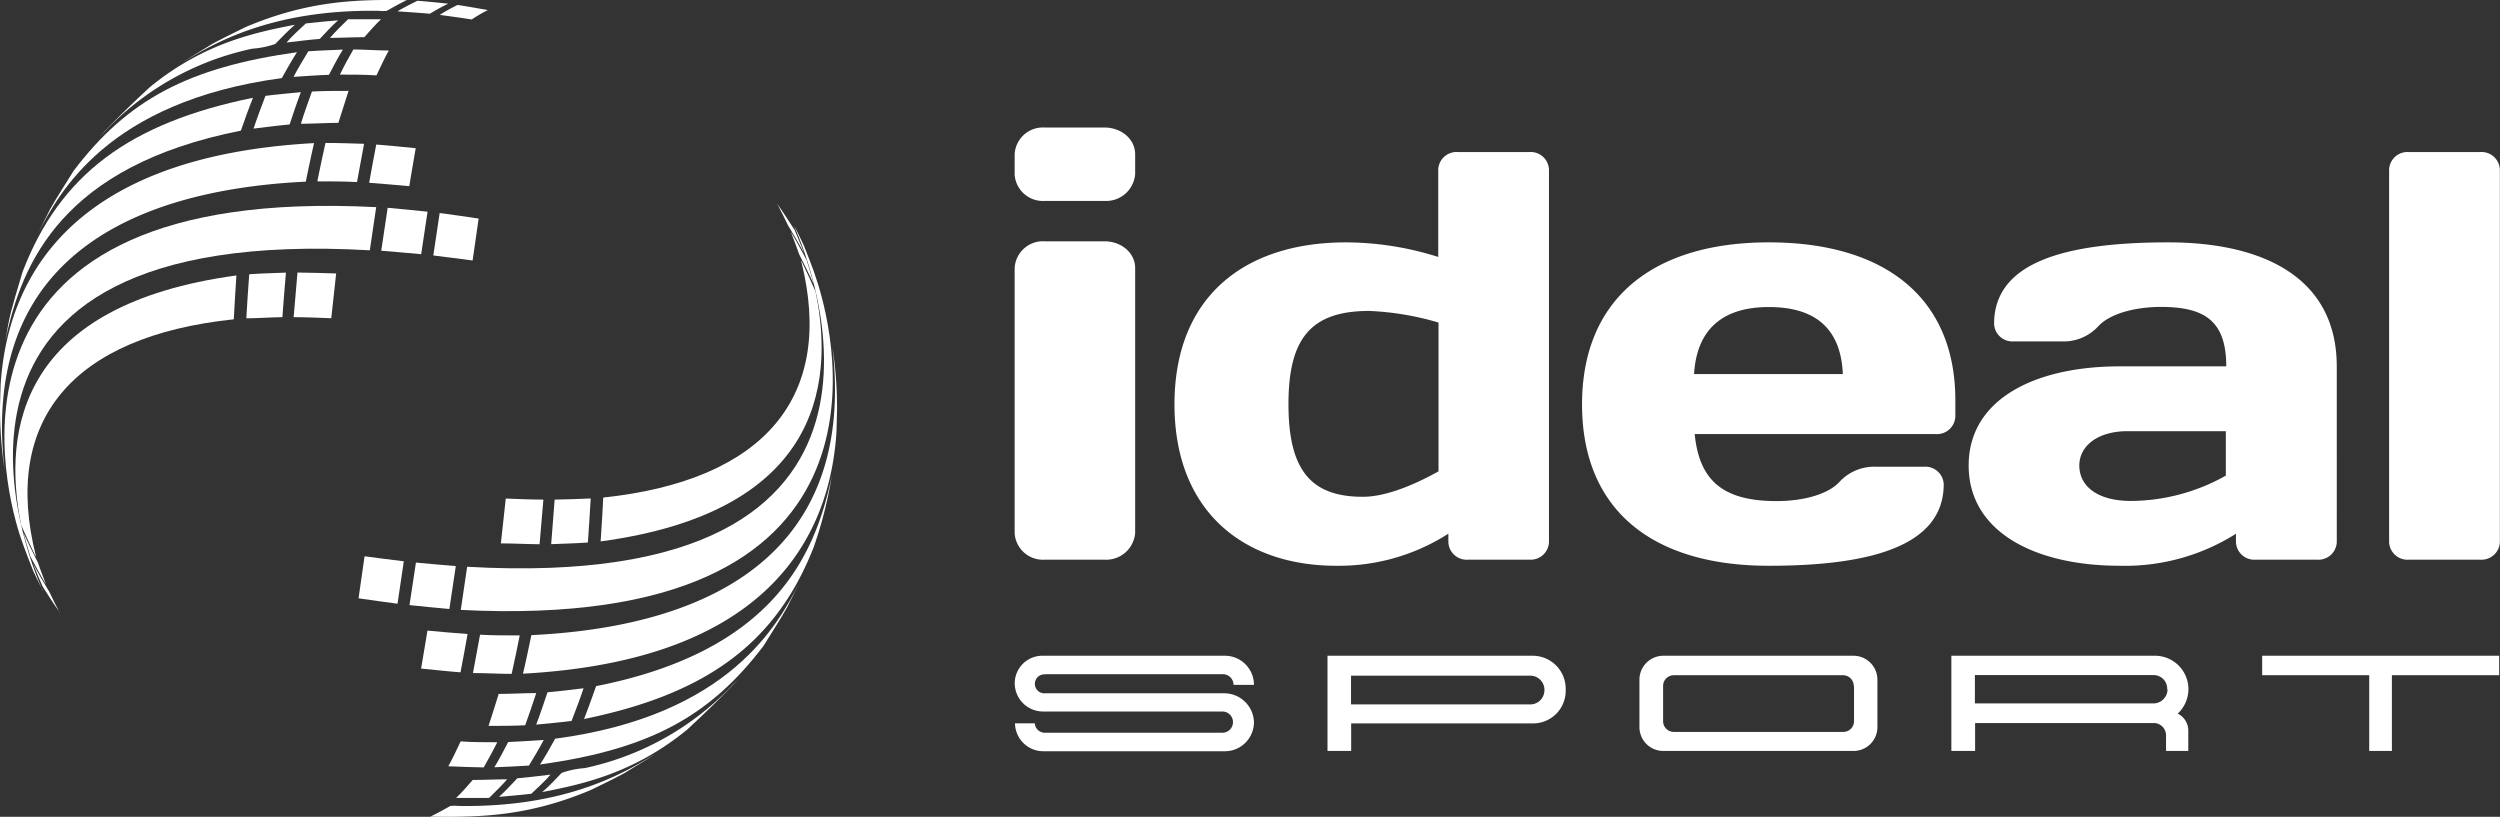 <svg xmlns="http://www.w3.org/2000/svg" viewBox="0 0 352.88 115.29"><rect x="0" y="0" width="352.88" height="115.29" fill="#333333" stroke="none"/><defs><style>.cls-1,.cls-2{fill:#fff;}.cls-1{fill-rule:evenodd;}</style></defs><title>Datový zdroj 1</title><g id="Vrstva_2" data-name="Vrstva 2"><g id="Vrstva_1-2" data-name="Vrstva 1"><g id="Vrstva_2-2" data-name="Vrstva 2"><path class="cls-1" d="M352.76,92.56v2.75H337.62V106h-3.2V95.31H319.31V92.56ZM221,97.37a4.6,4.6,0,0,1-4.61,4.74H190.72V106h-3.34V92.56h29A4.66,4.66,0,0,1,221,97.37Zm-3,0a2,2,0,0,0-2-2H190.7v4.06H216a2,2,0,0,0,2-2ZM265,95.94v6.69a3.37,3.37,0,0,1-3.37,3.37H234.78a3.37,3.37,0,0,1-3.37-3.37V95.94a3.38,3.38,0,0,1,3.37-3.38h26.89A3.38,3.38,0,0,1,265,95.94Zm-3.34.87a1.51,1.51,0,0,0-1.51-1.5H236.26a1.51,1.51,0,0,0-1.51,1.5v5a1.51,1.51,0,0,0,1.51,1.5h23.93a1.51,1.51,0,0,0,1.51-1.5v-5ZM147.53,95.16H172.6a1.52,1.52,0,0,1,1.52,1.51H177a4.11,4.11,0,0,0-4.1-4.11H147.14a3.9,3.9,0,0,0-3.91,3.93,4,4,0,0,0,4,3.94h25.31a1.48,1.48,0,1,1,0,3h-25a1.43,1.43,0,0,1-1.48-1.33h-2.79a4,4,0,0,0,3.93,3.94h25.69a4.11,4.11,0,0,0,4.11-4.09,4.2,4.2,0,0,0-4.22-4.09H147.53a1.34,1.34,0,1,1,0-2.67ZM308.9,97.29a4.76,4.76,0,0,1-1.51,3.44,2.66,2.66,0,0,1,1.49,2.43V106h-3.14v-2.22a1.73,1.73,0,0,0-1.64-1.72H278.79V106h-3.35V92.56h28.63a4.72,4.72,0,0,1,4.83,4.73Zm-3,0a1.91,1.91,0,0,0-1.95-2H278.76v4H304a2,2,0,0,0,1.95-2Z"/><path class="cls-2" d="M143.22,37.84a4,4,0,0,1,4.25-3.78h8.42c2.4,0,4.34,1.64,4.34,3.78V75.25A4.11,4.11,0,0,1,155.89,79h-8.42a4,4,0,0,1-4.25-3.71V37.84Z"/><path class="cls-2" d="M143.22,21.74A4,4,0,0,1,147.47,18h8.42c2.4,0,4.34,1.64,4.34,3.78v2.8a4.11,4.11,0,0,1-4.34,3.78h-8.42a4,4,0,0,1-4.25-3.7V21.74Z"/><path class="cls-2" d="M165.78,57.08c0-15.14,9.8-22.87,24.23-22.87a43.54,43.54,0,0,1,13,2.06V23.93a2.59,2.59,0,0,1,2.78-2.47h10.08a2.59,2.59,0,0,1,2.77,2.47V76.57A2.59,2.59,0,0,1,215.91,79h-8.7a2.59,2.59,0,0,1-2.77-2.47V75.33a28.64,28.64,0,0,1-15.81,4.53C175.49,79.86,165.78,72.13,165.78,57.08Zm37.27,9.45v-21a40.11,40.11,0,0,0-9.8-1.64c-8.32,0-11.38,4-11.38,13.16s3.06,13.07,10.45,13.07C195.65,70.15,199.82,68.34,203.05,66.53Z"/><path class="cls-2" d="M239.21,61.27c.65,6.58,4,9.46,11.56,9.46,3.89,0,7.31-1,8.88-2.72a6.69,6.69,0,0,1,5.18-2.13h6.75a2.59,2.59,0,0,1,2.78,2.46c0,8.56-9.9,11.52-24.69,11.52-16.47,0-26.36-7.9-26.36-22.78s10-22.87,26.36-22.87S276,42,276,56.5v2.3a2.59,2.59,0,0,1-2.77,2.47Zm-.09-8.47h21c-.27-6.17-3.6-9.46-10.45-9.46C243,43.34,239.49,46.63,239.12,52.8Z"/><path class="cls-2" d="M296.18,46.05A6.63,6.63,0,0,1,291,48.19h-6.76a2.59,2.59,0,0,1-2.77-2.47c0-8.55,9.62-11.51,24.6-11.51,13.32,0,23.77,4.93,23.77,17.52V76.57A2.59,2.59,0,0,1,327.08,79h-8.7a2.59,2.59,0,0,1-2.77-2.47V75.34a29.3,29.3,0,0,1-16.37,4.52c-12.12,0-21.36-4.85-21.36-14.15s9.24-14,21.36-14h15c0-6.42-3.05-8.39-9.25-8.39C301.18,43.34,297.76,44.33,296.18,46.05Zm18,21.06V60.86H300.35c-4.35,0-6.85,2.14-6.85,4.85,0,2.88,2.5,5,7.31,5A27.57,27.57,0,0,0,314.22,67.11Z"/><path class="cls-2" d="M340,79a2.59,2.59,0,0,1-2.77-2.47V23.93A2.59,2.59,0,0,1,340,21.46h10.09a2.59,2.59,0,0,1,2.77,2.47V76.57A2.59,2.59,0,0,1,350.11,79Z"/><path class="cls-2" d="M6.53,82.59c-.35-.94-.85-2.19-1.16-3.14-.64-1.27-1.5-3-2.08-4.27.29,1,.67,2.38,1,3.38.66,1.22,1.54,2.84,2.24,4Z"/><path class="cls-2" d="M5.07,78.5C.25,59.34,10.17,47.47,33,45.07c.1-1.86.24-4.34.37-6.19C3.13,43,.19,60.32,3,74.16c.59,1.31,1.39,3.06,2,4.34Z"/><path class="cls-2" d="M8.44,86.52c-.45-.89-1.07-2.08-1.49-3-.71-1.18-1.65-2.74-2.29-4,.4,1,.91,2.3,1.35,3.26.71,1.12,1.67,2.61,2.43,3.68Z"/><path class="cls-2" d="M41.45,44.77c1.6,0,3.72.08,5.31.15.21-1.9.48-4.43.69-6.32-1.63-.05-3.82-.12-5.46-.13-.16,1.89-.38,4.41-.54,6.3Z"/><path class="cls-2" d="M34.77,44.93c1.53,0,3.56-.15,5.09-.16.14-1.89.33-4.41.5-6.29-1.56.06-3.63.12-5.18.23-.14,1.87-.31,4.35-.41,6.22Z"/><path class="cls-2" d="M6,83.33c-2.36-5.32-21.13-51.85,46.2-48,.26-1.82.62-4.26.9-6.09C-9.63,26,.16,67.11,2.75,75.38L3.31,77c.41,1.08.94,2.53,1.38,3.6.4.81.89,1.9,1.33,2.69Z"/><path class="cls-2" d="M61.16,36.06c1.66.21,3.89.48,5.55.71.25-1.77.6-4.14.85-5.92-1.65-.24-3.85-.57-5.5-.78l-.9,6Z"/><path class="cls-2" d="M53.81,35.39c1.69.15,3.95.32,5.64.49l.9-6c-1.69-.17-3.94-.41-5.63-.55-.28,1.82-.64,4.26-.91,6.08Z"/><path class="cls-2" d="M43.16,25.64c.34-1.63.79-3.81,1.17-5.44C9.45,22.11,1,39.8.09,54.31L0,57.39a58.17,58.17,0,0,0,.64,8.85C-3,34.54,21.77,26.67,43.16,25.64Z"/><path class="cls-2" d="M52.12,25.8c1.7.14,4,.31,5.65.48.27-1.61.62-3.75.91-5.36-1.67-.16-3.9-.4-5.57-.52-.31,1.62-.72,3.77-1,5.4Z"/><path class="cls-2" d="M44.82,25.6c1.67,0,3.9,0,5.57.1.3-1.62.7-3.79,1-5.4-1.63-.05-3.82-.13-5.45-.12-.36,1.62-.83,3.79-1.15,5.42Z"/><path class="cls-2" d="M34,18.44c.49-1.4,1.15-3.27,1.71-4.64C18.23,17.37,8.52,24.66,3.26,38.18l-.1.28c-1.7,5.69-1.77,5.91-2.35,9.32l-.06.36C3.06,36.92,8.94,23.4,34,18.44Z"/><path class="cls-2" d="M42.47,17.47c1.58,0,3.7-.13,5.29-.13.42-1.36,1-3.17,1.44-4.51-1.55,0-3.62,0-5.17.09-.49,1.36-1.14,3.17-1.56,4.55Z"/><path class="cls-2" d="M35.79,18.15c1.52-.18,3.56-.45,5.09-.58.46-1.37,1.06-3.21,1.59-4.56-1.5.15-3.5.32-5,.52-.52,1.38-1.22,3.21-1.68,4.62Z"/><path class="cls-2" d="M39.79,11c.62-1.1,1.44-2.58,2.13-3.63C26.59,9.52,18,14.06,10.38,24.13c-1,1.62-2.4,3.77-3.33,5.44L5.39,32.89c2.9-5.55,9.7-18.55,34.4-21.87Z"/><path class="cls-2" d="M48,10.53c1.54,0,3.6,0,5.14.11.5-1.06,1.16-2.48,1.74-3.51-1.5,0-3.48-.14-5-.15-.59,1-1.38,2.46-1.9,3.55Z"/><path class="cls-2" d="M41.43,10.85c1.5-.09,3.51-.25,5-.29C47,9.48,47.76,8,48.4,7c-1.47.07-3.42.13-4.88.24-.65,1.08-1.52,2.51-2.09,3.62Z"/><path class="cls-2" d="M38.86,6.2c.81-.83,1.89-1.95,2.77-2.71C36.24,4.55,28.86,6,21.18,12.28c-2,1.84-4.65,4.39-6.53,6.38l-.73.85A40,40,0,0,1,35.62,6.87a12,12,0,0,0,3.24-.67Z"/><path class="cls-2" d="M46.6,5.35c1.44,0,3.37-.11,4.82-.1.69-.78,1.6-1.82,2.36-2.53-1.4,0-3.26,0-4.65,0-.78.76-1.83,1.77-2.53,2.6Z"/><path class="cls-2" d="M40.45,6c1.4-.16,3.28-.4,4.69-.51.75-.81,1.75-1.89,2.58-2.62-1.37.12-3.19.27-4.55.44-.84.78-2,1.83-2.72,2.69Z"/><path class="cls-2" d="M54.56,1.55c.85-.48,2-1.14,2.87-1.53-7.24-.12-14,.09-22.79,3.81-1.42.71-3.34,1.63-4.73,2.4C28.67,7,27,8,25.78,8.8c4-2.44,12.31-7.53,27.73-7.27a4.63,4.63,0,0,0,1.05,0Z"/><path class="cls-2" d="M62.07,2.1c1.35.19,3.16.43,4.51.65a22.58,22.58,0,0,1,2.28-1.33c-1.28-.22-3-.53-4.27-.72a24.82,24.82,0,0,0-2.52,1.4Z"/><path class="cls-2" d="M56.11,1.6c1.37.1,3.2.21,4.57.34A28.27,28.27,0,0,1,63.27.52C62,.39,60.23.2,58.92.11c-.86.42-2,1-2.81,1.49Z"/><path class="cls-2" d="M111.62,32.71c.35.94.85,2.18,1.16,3.14.65,1.27,1.5,3,2.09,4.26-.3-1-.68-2.37-1-3.38-.66-1.21-1.53-2.84-2.24-4Z"/><path class="cls-2" d="M113.08,36.8c4.83,19.15-5.09,31-27.93,33.43-.1,1.86-.23,4.33-.37,6.19C115,72.34,118,55,115.11,41.13c-.59-1.31-1.38-3.05-2-4.33Z"/><path class="cls-2" d="M109.71,28.77c.46.9,1.08,2.08,1.5,3,.7,1.17,1.64,2.74,2.29,3.94-.4-1-.92-2.3-1.35-3.26-.72-1.11-1.67-2.6-2.44-3.68Z"/><path class="cls-2" d="M76.7,70.52c-1.59,0-3.72-.08-5.31-.15-.21,1.9-.48,4.43-.69,6.33,1.64,0,3.82.11,5.46.12.16-1.89.38-4.41.54-6.3Z"/><path class="cls-2" d="M83.38,70.36c-1.52.06-3.56.15-5.09.16-.14,1.89-.33,4.41-.49,6.29,1.55-.06,3.63-.12,5.18-.23.13-1.87.3-4.35.4-6.22Z"/><path class="cls-2" d="M112.14,32c2.36,5.31,21.12,51.84-46.2,48-.27,1.83-.62,4.27-.9,6.09,62.75,3.19,53-37.91,50.36-46.19l-.55-1.66c-.41-1.08-.94-2.53-1.39-3.6-.39-.81-.89-1.9-1.32-2.68Z"/><path class="cls-2" d="M57,79.23c-1.66-.21-3.88-.48-5.54-.71-.26,1.78-.6,4.15-.85,5.93,1.65.23,3.84.56,5.5.77.27-1.79.62-4.19.89-6Z"/><path class="cls-2" d="M64.34,79.9c-1.69-.14-3.94-.32-5.63-.49-.27,1.81-.64,4.21-.91,6,1.69.17,3.94.41,5.63.55.28-1.82.65-4.25.91-6.08Z"/><path class="cls-2" d="M75,89.65c-.34,1.64-.79,3.82-1.18,5.44,34.88-1.9,43.31-19.6,44.25-34.1l.08-3.09a56.85,56.85,0,0,0-.64-8.85c3.61,31.7-21.13,39.58-42.51,40.6Z"/><path class="cls-2" d="M66,89.49c-1.7-.13-4-.31-5.66-.48-.26,1.61-.62,3.76-.9,5.36,1.67.16,3.89.41,5.56.53.31-1.62.72-3.78,1-5.41Z"/><path class="cls-2" d="M73.33,89.69c-1.67,0-3.9,0-5.57-.1-.3,1.62-.69,3.79-1,5.41,1.64,0,3.82.12,5.46.12.35-1.63.83-3.79,1.14-5.43Z"/><path class="cls-2" d="M84.14,96.85c-.5,1.4-1.15,3.27-1.71,4.64,17.49-3.56,27.2-10.85,32.47-24.37l.09-.28a57.84,57.84,0,0,0,2.36-9.33l.06-.36c-2.32,11.22-8.2,24.74-33.27,29.7Z"/><path class="cls-2" d="M75.69,97.83c-1.59,0-3.71.12-5.3.12-.41,1.36-1,3.17-1.43,4.51,1.55,0,3.62,0,5.17-.09.48-1.35,1.13-3.17,1.56-4.54Z"/><path class="cls-2" d="M82.37,97.15c-1.53.18-3.56.44-5.09.57-.46,1.37-1.07,3.21-1.6,4.56,1.5-.15,3.51-.32,5-.52.53-1.38,1.23-3.21,1.69-4.61Z"/><path class="cls-2" d="M78.36,104.27c-.61,1.1-1.43,2.58-2.13,3.64,15.33-2.14,23.88-6.67,31.54-16.74,1-1.62,2.4-3.77,3.33-5.44l1.67-3.33C109.86,88,103.06,101,78.36,104.27Z"/><path class="cls-2" d="M70.16,104.77c-1.55,0-3.6,0-5.14-.12-.5,1.06-1.17,2.49-1.74,3.51,1.49.06,3.48.15,5,.16.59-1.06,1.38-2.47,1.91-3.55Z"/><path class="cls-2" d="M76.73,104.44c-1.51.1-3.51.25-5,.3-.56,1.08-1.31,2.53-1.95,3.56,1.46-.06,3.42-.13,4.88-.24.65-1.07,1.51-2.5,2.09-3.62Z"/><path class="cls-2" d="M79.29,109.09c-.81.83-1.89,2-2.77,2.72,5.39-1.07,12.77-2.53,20.45-8.8,2-1.84,4.65-4.39,6.54-6.38l.72-.84a40.11,40.11,0,0,1-21.7,12.63,12.45,12.45,0,0,0-3.24.67Z"/><path class="cls-2" d="M71.56,110c-1.45,0-3.38.1-4.83.09-.68.78-1.59,1.83-2.35,2.54,1.39,0,3.25,0,4.65,0,.78-.76,1.82-1.78,2.53-2.6Z"/><path class="cls-2" d="M77.71,109.34c-1.41.17-3.28.4-4.69.52-.76.8-1.76,1.88-2.58,2.62,1.37-.13,3.19-.27,4.55-.44.84-.79,2-1.84,2.72-2.7Z"/><path class="cls-2" d="M63.59,113.75c-.85.48-2,1.13-2.87,1.52,7.24.12,14-.08,22.79-3.81,1.43-.71,3.35-1.62,4.74-2.4,1.24-.77,2.92-1.75,4.13-2.57-4,2.45-12.32,7.54-27.74,7.27a4.61,4.61,0,0,0-1,0Z"/></g></g></g></svg>